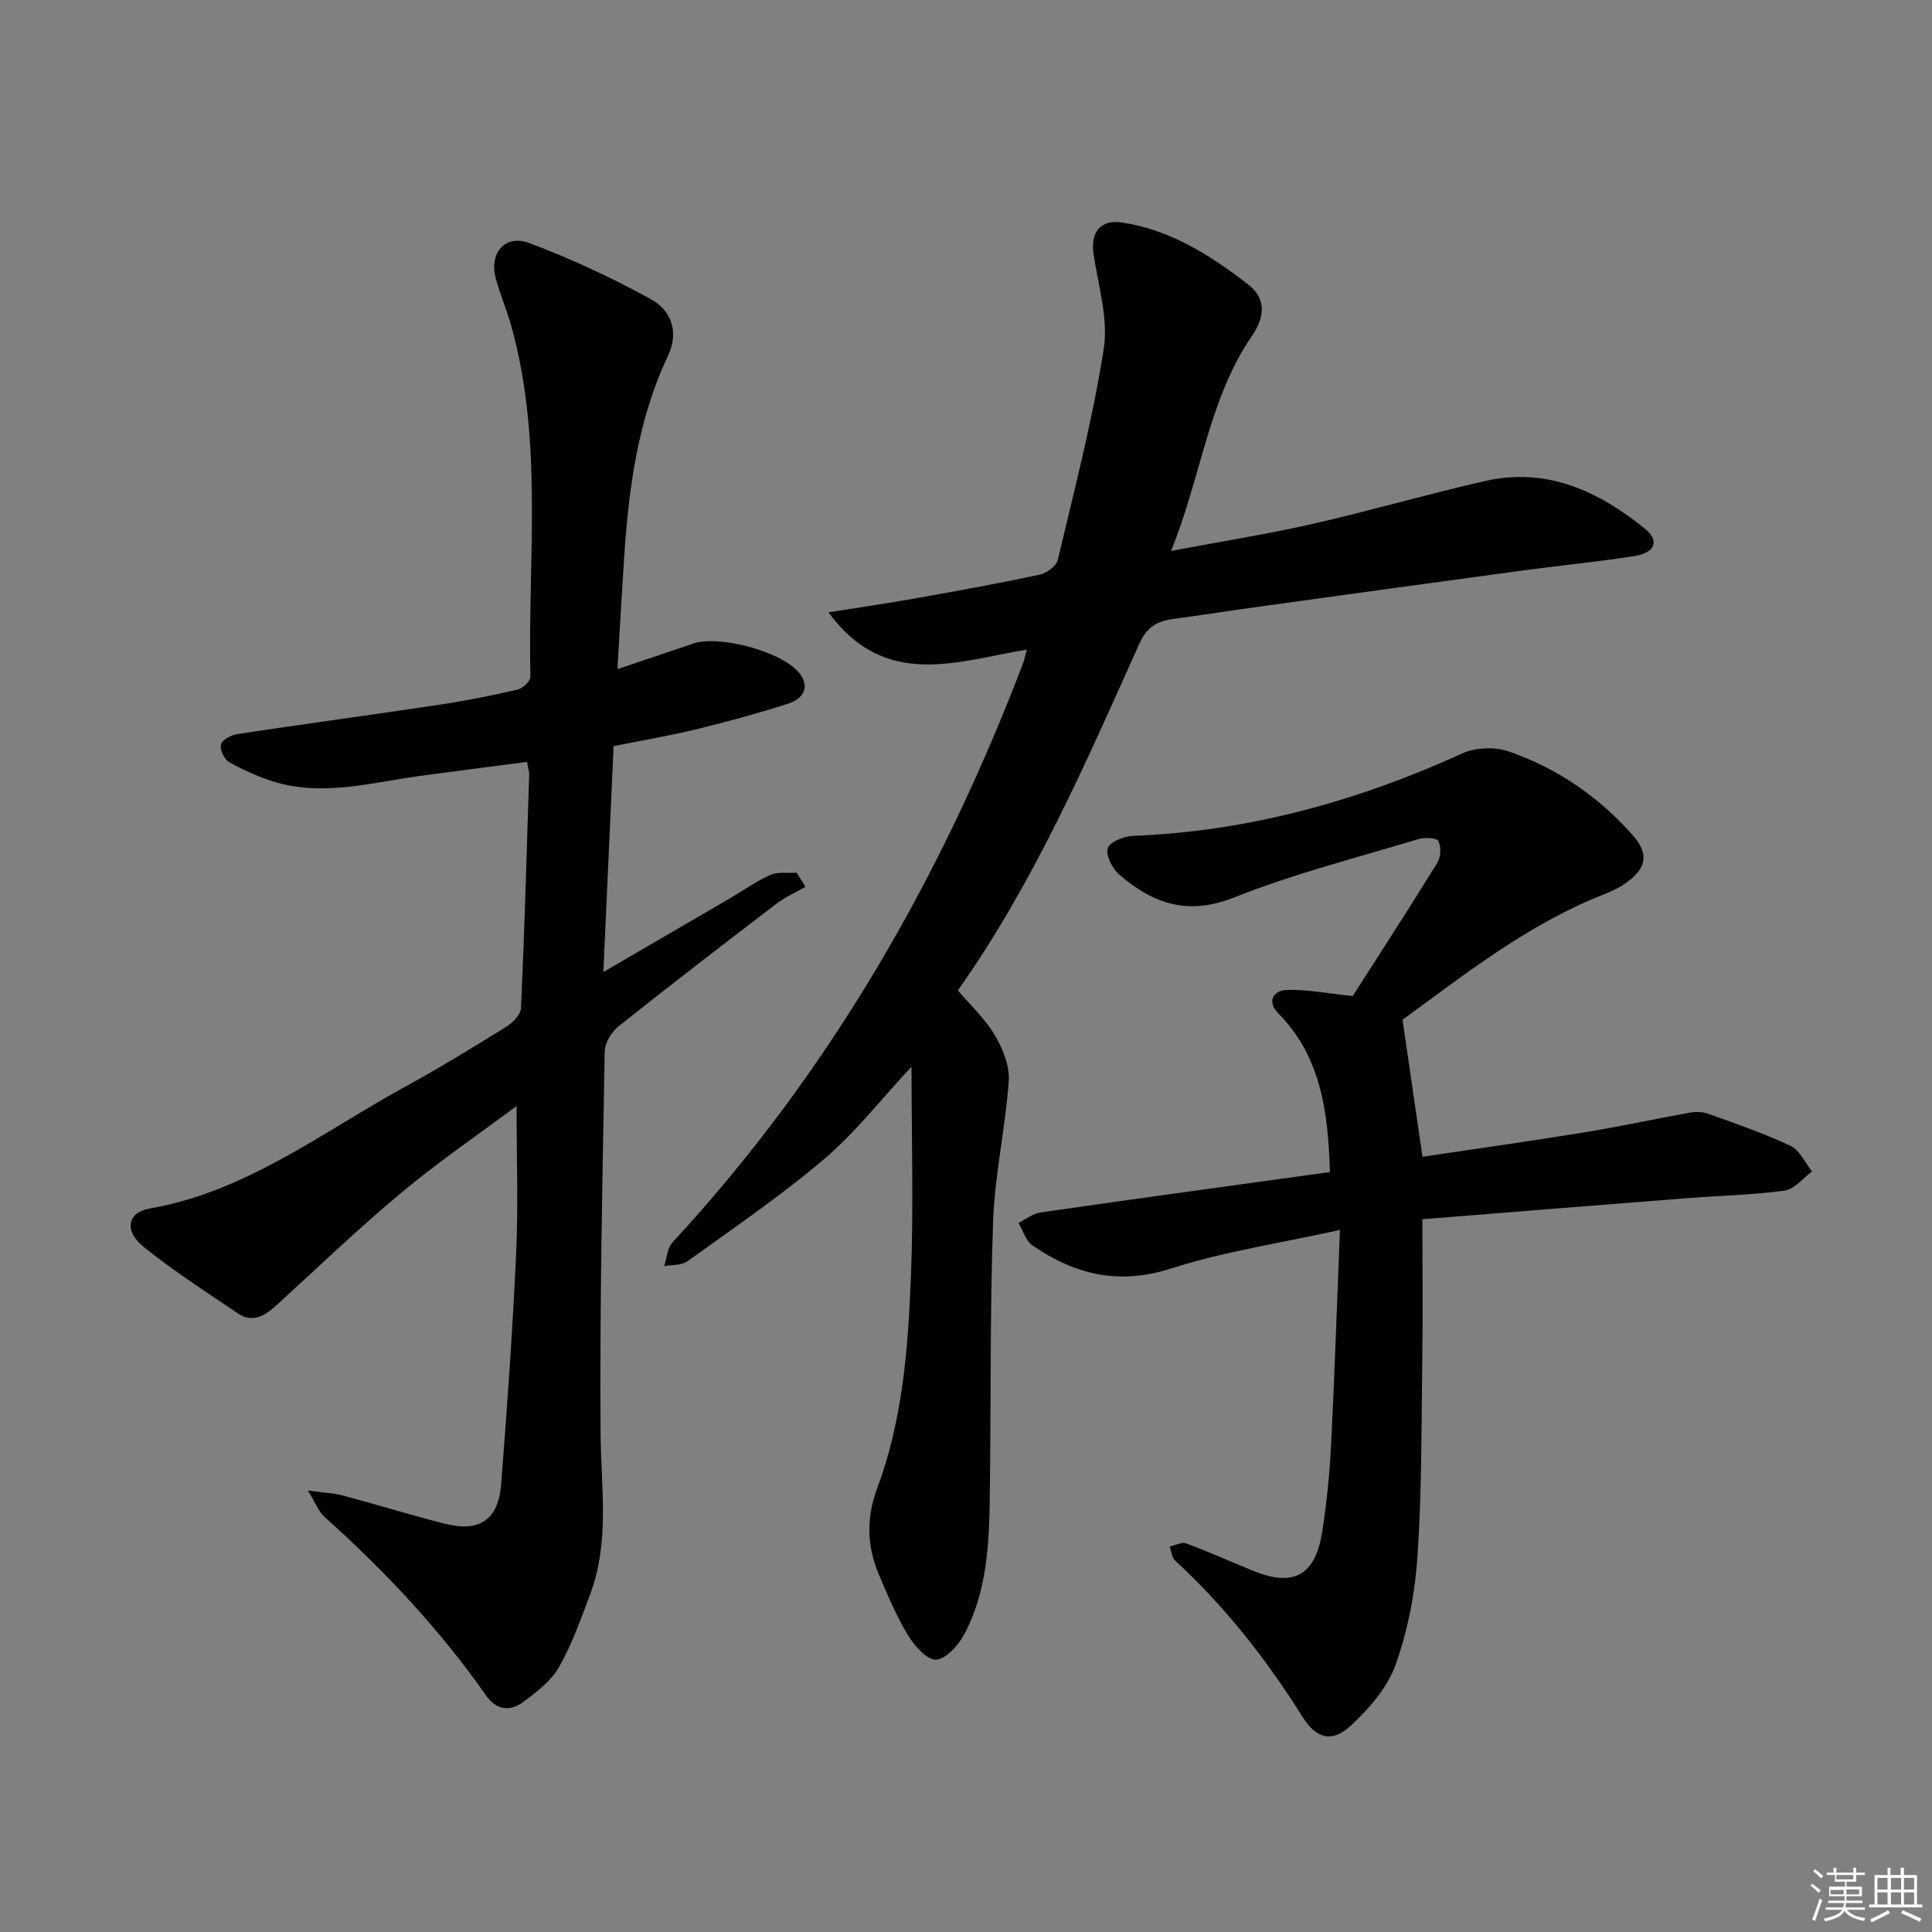 <svg enable-background="new 0 0 400 400" viewBox="0 0 400 400" xmlns="http://www.w3.org/2000/svg"><rect x="0" y="0" width="400" height="400" fill="#808080" stroke="none"/><g fill="#010100"><path d="m63.75 308.6c3.41.47 5.36.53 7.2 1.02 7.06 1.89 14.05 4.05 21.14 5.85 7.15 1.82 11.09-.79 11.66-8.1 1.24-15.91 2.38-31.83 3.11-47.77.46-10.09.09-20.21.09-30.61-7.76 5.79-16.1 11.48-23.82 17.91-8.93 7.44-17.32 15.52-25.91 23.35-2.36 2.15-4.91 3.75-7.98 1.67-6.58-4.45-13.28-8.77-19.46-13.73-4.14-3.32-3.46-7.16 1.22-7.98 19.99-3.48 35.69-15.79 52.8-25.17 7.14-3.91 14.1-8.17 21.02-12.46 1.35-.83 2.99-2.53 3.05-3.89.73-16.11 1.18-32.23 1.69-48.35.02-.63-.21-1.28-.44-2.6-7.48.98-14.83 1.91-22.18 2.91-9.83 1.34-19.63 4.18-29.59 1.38-3.44-.97-6.76-2.52-9.91-4.23-1.01-.55-1.96-2.63-1.69-3.67.26-.97 2.12-1.96 3.4-2.15 13.94-2.11 27.92-3.99 41.87-6.08 5.42-.81 10.8-1.9 16.14-3.13 1.07-.25 2.67-1.73 2.65-2.62-.56-24.21 2.7-48.63-3.91-72.5-.93-3.36-2.31-6.59-3.24-9.94-1.45-5.27 1.87-9.27 6.91-7.39 8.66 3.23 17.12 7.19 25.22 11.64 4.16 2.29 5.85 6.75 3.51 11.7-6.31 13.33-8.15 27.62-9.1 42.11-.47 7.28-.88 14.57-1.37 22.77 5.72-1.93 10.7-3.61 15.68-5.29 5.49-1.85 18.66 1.71 22.07 6.22 2.25 2.98.49 5.28-2.34 6.19-6.3 2.03-12.71 3.77-19.14 5.34-5.45 1.33-11 2.26-17.06 3.48-.69 15.23-1.38 30.4-2.12 46.77 9.53-5.55 17.95-10.45 26.37-15.36 2.73-1.59 5.32-3.48 8.19-4.74 1.59-.69 3.63-.34 5.46-.47.61.97 1.21 1.95 1.82 2.92-2 1.15-4.16 2.09-5.98 3.48-10.98 8.39-21.94 16.82-32.74 25.43-1.44 1.15-2.81 3.4-2.84 5.17-.47 26.3-1.04 52.61-.86 78.92.08 11.29 1.96 22.6-2.18 33.55-1.93 5.11-3.76 10.33-6.45 15.04-1.64 2.87-4.62 5.14-7.37 7.18-2.76 2.06-5.6 1.69-7.75-1.39-9.59-13.72-20.99-25.79-33.43-36.95-1.19-1.06-1.78-2.78-3.41-5.43z"/><path d="m188.72 220.84c-6.23 6.68-11.58 13.59-18.09 19.13-8.97 7.63-18.76 14.28-28.33 21.18-1.21.87-3.18.69-4.81.99.57-1.67.67-3.76 1.76-4.94 32.42-35.04 55.69-75.59 72.61-120 .27-.71.4-1.48.73-2.71-14.47 2.39-29.29 8.35-41.07-7.71 6.34-1.01 12.1-1.84 17.83-2.86 8.66-1.54 17.31-3.11 25.91-4.94 1.45-.31 3.45-1.8 3.75-3.08 3.43-14.5 7.21-28.97 9.51-43.67.98-6.29-1.16-13.1-2.11-19.64-.67-4.58 1.49-7.2 5.94-6.52 10.02 1.53 18.28 6.81 26.07 12.83 3.84 2.97 3.42 6.8.8 10.61-9.04 13.2-10.5 29.13-16.76 44.55 10.63-2 20.07-3.49 29.37-5.61 11.95-2.72 23.74-6.16 35.69-8.87 12.72-2.89 23.43 2.1 33.01 9.85 3.1 2.51 2.18 4.99-2.03 5.67-7.53 1.22-15.14 1.92-22.7 2.94-18.26 2.47-36.5 4.99-54.75 7.51-6.08.84-12.15 1.78-18.24 2.61-3.3.45-5.38 1.67-6.94 5.15-11.02 24.54-21.71 49.29-37.55 71.74 2.67 3.15 5.66 5.9 7.63 9.25 1.65 2.8 3.12 6.36 2.9 9.47-.68 9.74-2.89 19.39-3.24 29.12-.67 18.93-.42 37.89-.68 56.84-.13 9.82-.54 19.7-5.28 28.61-1.21 2.28-3.77 5.16-5.85 5.27-1.88.1-4.48-2.87-5.81-5.06-2.39-3.95-4.21-8.27-6.02-12.54-2.5-5.88-2.64-11.78-.34-17.92 5.24-14.03 6.37-28.84 6.96-43.6.58-14.39.13-28.85.13-43.65z"/><path d="m275.35 242.66c-.39-12.46-1.82-23.86-10.72-32.89-2.34-2.37-1.11-4.74 1.88-4.82 4.15-.11 8.32.73 13.56 1.27 5.48-8.58 11.61-18.03 17.53-27.61.71-1.16.8-3.27.21-4.45-.34-.68-2.76-.85-4.01-.47-12.85 3.88-25.94 7.2-38.38 12.15-9.57 3.81-16.77 1.19-23.68-4.76-1.43-1.23-2.82-3.94-2.4-5.46.36-1.28 3.35-2.49 5.22-2.56 23.93-.94 46.46-7.18 68.17-17.06 2.73-1.24 6.72-1.43 9.55-.45 10.05 3.46 18.69 9.36 25.76 17.37 3.29 3.74 2.95 6.64-1.07 9.65-1.57 1.18-3.44 2.02-5.28 2.75-15.33 6.09-28.16 16.2-41.29 25.8-.38.28-.66.69-.02.01 1.44 9.88 2.74 18.81 4.13 28.37 10.74-1.61 22.01-3.19 33.24-5.01 7.37-1.2 14.67-2.79 22.01-4.11 1.24-.22 2.69-.23 3.85.19 5.77 2.08 11.6 4.07 17.13 6.68 1.89.89 2.97 3.48 4.42 5.29-1.88 1.38-3.64 3.69-5.68 3.96-6.73.92-13.57 1.05-20.36 1.58-18.36 1.43-36.72 2.92-54.63 4.35 0 10.71.11 20.44-.03 30.17-.18 13.28-.09 26.58-1 39.82-.51 7.52-2 15.2-4.53 22.28-1.69 4.72-5.47 9.06-9.25 12.57-3.84 3.56-7.12 2.78-9.96-1.75-7.48-11.91-16.05-22.87-26.41-32.41-.69-.63-.77-1.93-1.14-2.92 1.16-.24 2.5-.99 3.44-.64 4.66 1.73 9.21 3.78 13.82 5.66 8.39 3.44 12.91.99 14.33-8.13.92-5.9 1.52-11.88 1.82-17.85.73-14.44 1.21-28.89 1.84-44.58-12.34 2.73-23.98 4.46-35.04 8-10.81 3.46-19.9 1.21-28.63-4.81-1.38-.95-1.95-3.08-2.89-4.66 1.53-.74 2.99-1.93 4.59-2.16 19.86-2.86 39.73-5.57 59.9-8.36z"/></g><path d="m374.8 390.4.4-.4c.7.5 1.3 1 1.8 1.4l-.5.5c-.5-.6-1.1-1.1-1.7-1.5zm1 7.3-.6-.3c.5-1.4 1.1-2.8 1.5-4.3.2.1.4.2.6.3-.5 1.3-1 2.8-1.5 4.3zm-.4-10.3.4-.4c.4.3 1 .8 1.7 1.4l-.5.5c-.4-.5-1-1-1.6-1.5zm2.5.3h1.7v-1h.6v1h3.5v-1h.6v1h1.8v.5h-1.8v1.4h-2v1h3.2v2h-3.2v.9h3.3v.5h-3.4c0 .3-.1.6-.1.9h4v.5h-3.7c.7.9 1.9 1.5 3.8 1.7-.1.2-.2.4-.3.6-2.1-.4-3.5-1.1-4-2.1-.4 1-1.8 1.7-4 2.2-.1-.2-.2-.4-.3-.6 2.1-.4 3.4-1 3.8-1.8h-3.4v-.5h3.6c.1-.3.1-.6.2-.9h-3.3v-.5h3.4c0-.3 0-.6 0-.9h-3.2v-2h3.3v-1h-2.1v-1.4h-1.7v-.5zm1.1 3.5v1h2.7c0-.3 0-.4 0-.4 0-.1 0-.2 0-.2 0-.1 0-.2 0-.3h-2.7zm1.2-3v.9h3.5v-.9zm4.7 3h-2.6v.6.4h2.6z" fill="#fafafb"/><path d="m393.6 386.7h.6v1.5h2.7v6.1h1.1v.6h-11v-.6h1.1v-6.1h2.7v-1.5h.6v1.5h2.1v-1.5zm-2.7 8.8.4.6c-1.2.6-2.5 1.3-3.8 1.9-.1-.2-.2-.4-.3-.6 1.2-.6 2.5-1.2 3.7-1.9zm-2.2-6.7v2.4h2.1v-2.4zm0 3v2.5h2.1v-2.5zm2.8-3v2.4h2.1v-2.4zm0 3v2.5h2.1v-2.5zm6 6.1c-1.4-.7-2.7-1.3-3.9-1.8l.3-.6c1.5.6 2.7 1.2 3.9 1.7zm-1.2-9.1h-2.1v2.4h2.1zm-2.1 3v2.5h2.1v-2.5z" fill="#fafafb"/></svg>